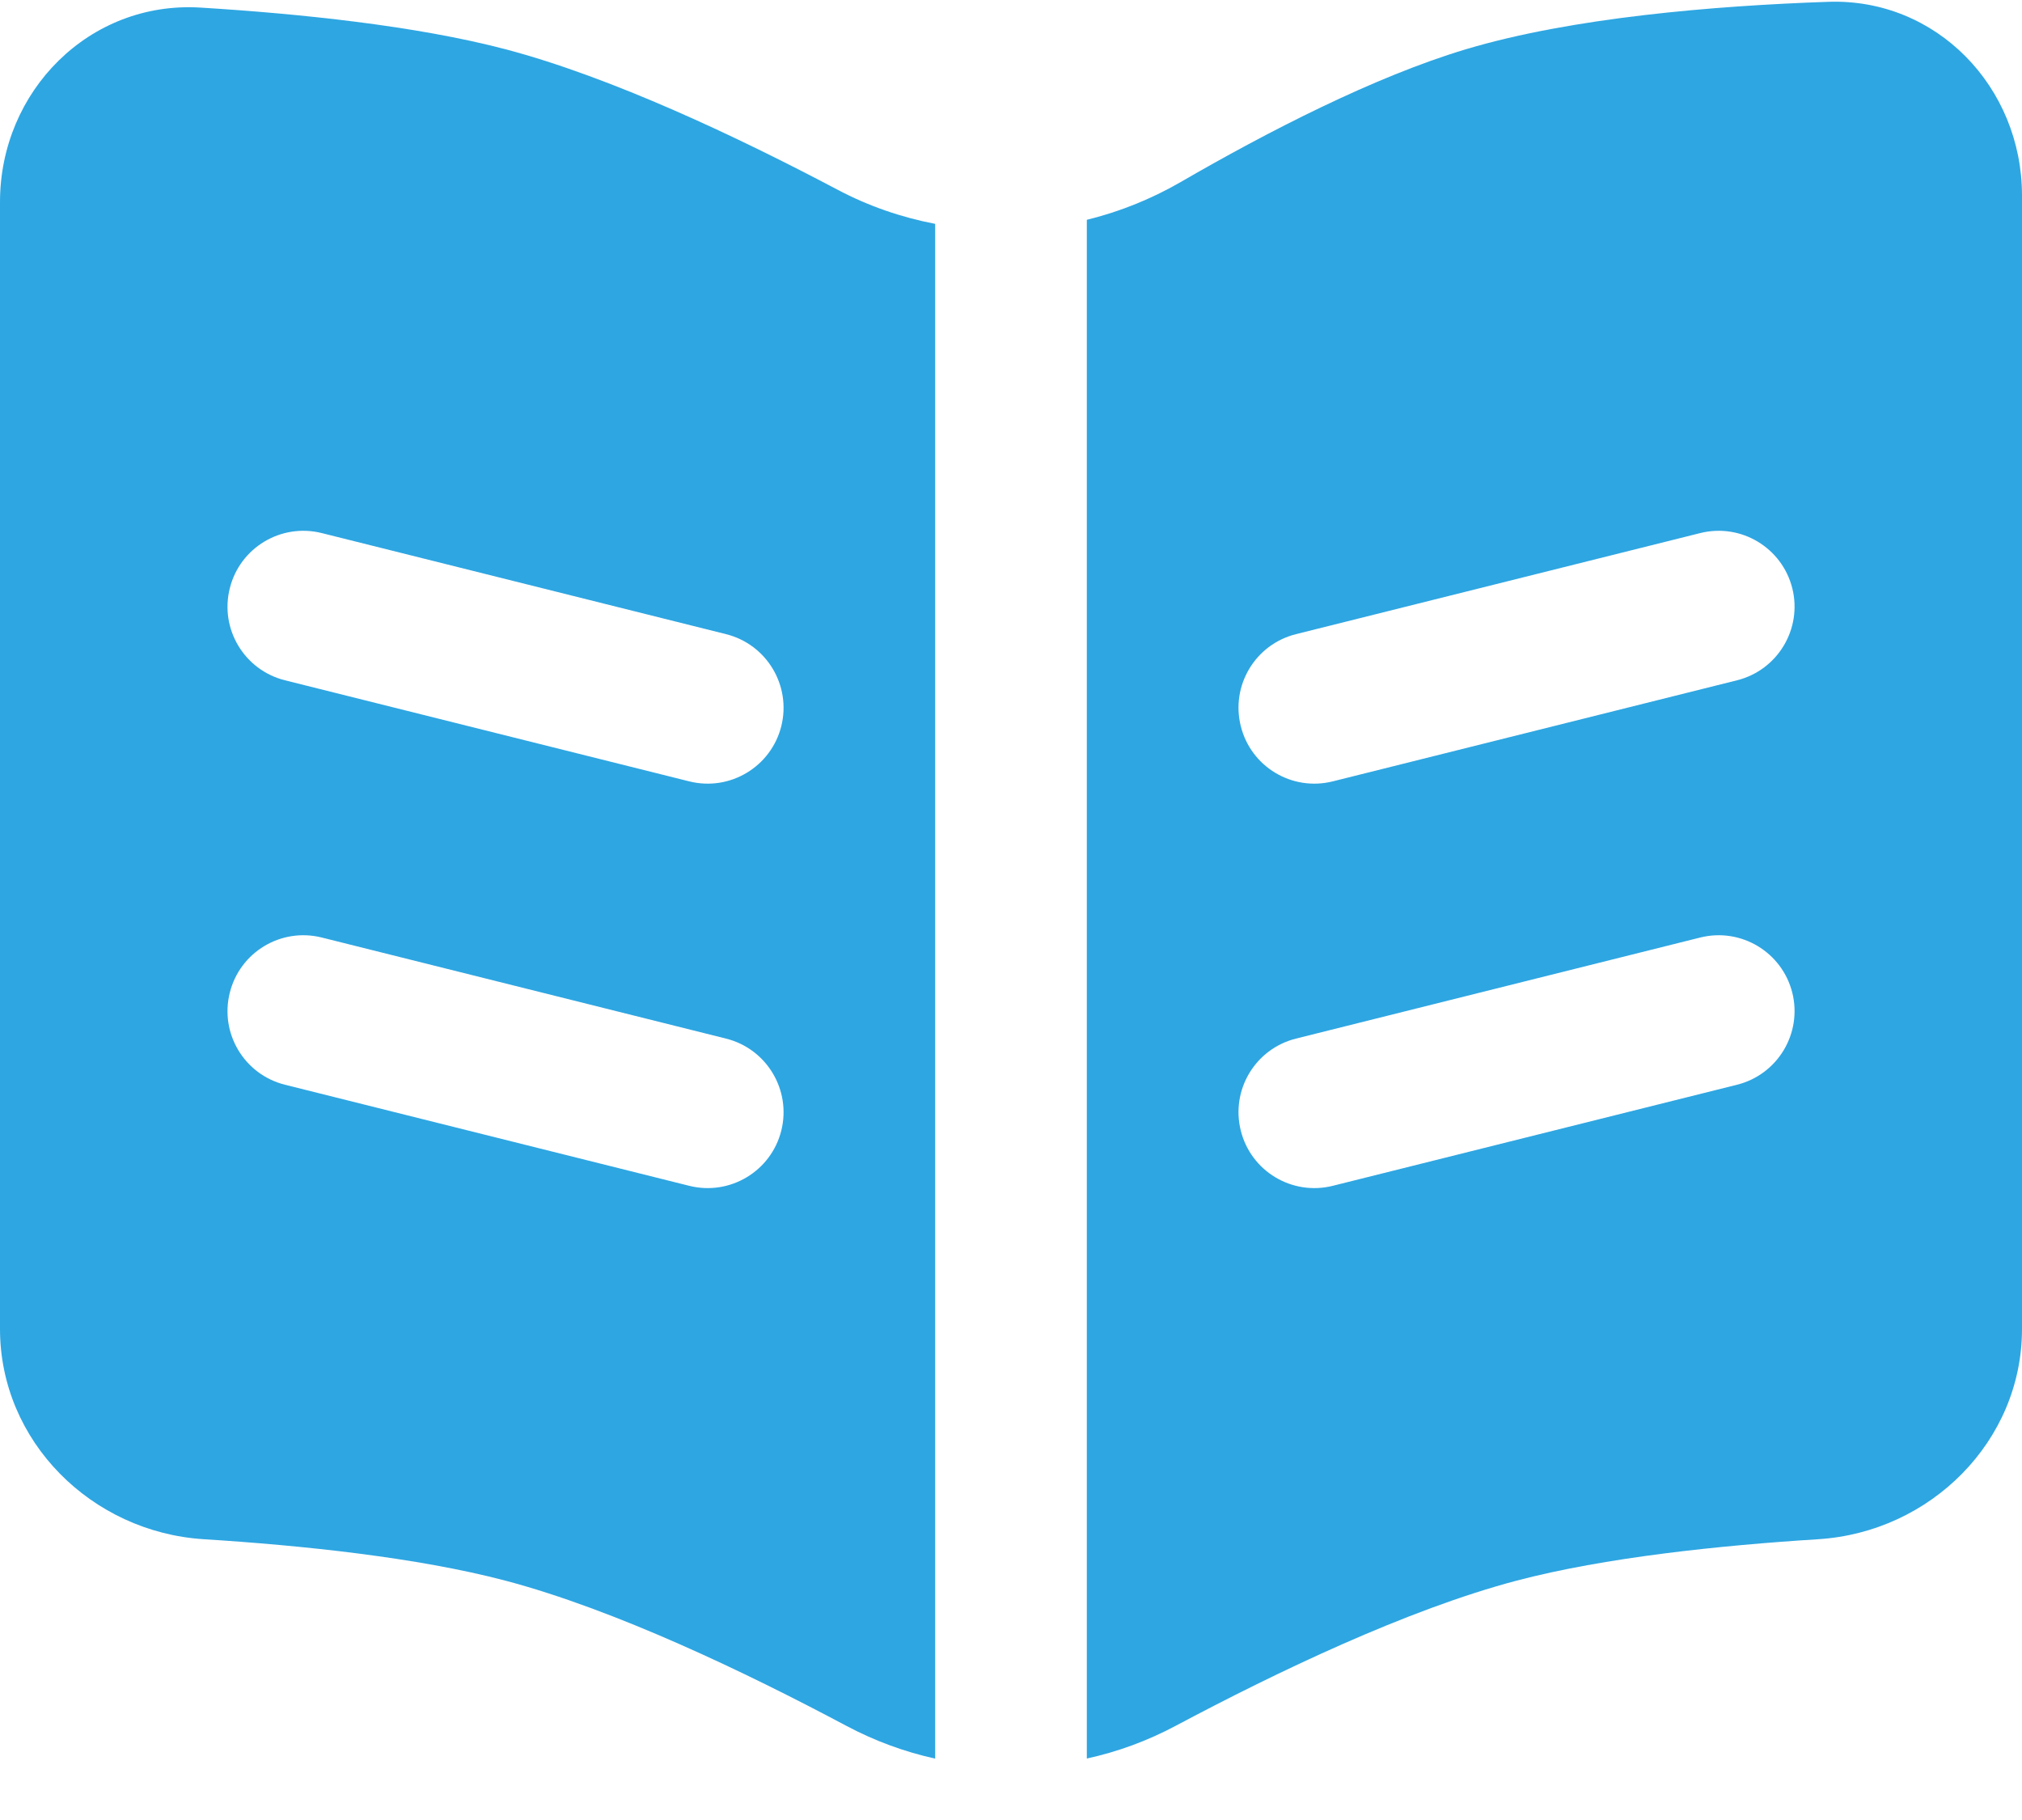 <svg width="20" height="18" viewBox="0 0 20 18" fill="none" xmlns="http://www.w3.org/2000/svg">
<path fill-rule="evenodd" clip-rule="evenodd" d="M0 13.144V1.998C0 0.9 0.886 0.008 1.982 0.075C2.959 0.135 4.113 0.254 5 0.487C6.049 0.764 7.296 1.354 8.282 1.875C8.589 2.038 8.916 2.15 9.25 2.214V17.393C8.947 17.326 8.652 17.218 8.372 17.069C7.373 16.537 6.081 15.919 5 15.633C4.123 15.402 2.984 15.284 2.015 15.223C0.906 15.153 0 14.255 0 13.144ZM3.182 5.272C2.78 5.172 2.373 5.416 2.273 5.818C2.172 6.22 2.416 6.627 2.818 6.728L6.818 7.728C7.22 7.828 7.627 7.584 7.728 7.182C7.828 6.78 7.584 6.373 7.182 6.272L3.182 5.272ZM3.182 9.272C2.78 9.172 2.373 9.416 2.273 9.818C2.172 10.22 2.416 10.627 2.818 10.728L6.818 11.728C7.22 11.828 7.627 11.584 7.728 11.182C7.828 10.78 7.584 10.373 7.182 10.272L3.182 9.272Z" fill="#2EA6E2"/>
<path fill-rule="evenodd" clip-rule="evenodd" d="M10.75 17.392C11.053 17.326 11.348 17.218 11.628 17.069C12.627 16.537 13.918 15.919 15 15.633C15.877 15.402 17.016 15.284 17.985 15.223C19.094 15.153 20 14.255 20 13.144V1.933C20 0.861 19.154 -0.02 18.082 0.018C16.953 0.057 15.547 0.174 14.5 0.487C13.592 0.759 12.535 1.304 11.674 1.803C11.382 1.971 11.071 2.095 10.75 2.174V17.392ZM17.182 6.728C17.584 6.627 17.828 6.22 17.728 5.818C17.627 5.416 17.22 5.172 16.818 5.272L12.818 6.272C12.416 6.373 12.172 6.78 12.273 7.182C12.373 7.584 12.78 7.828 13.182 7.728L17.182 6.728ZM17.182 10.728C17.584 10.627 17.828 10.22 17.728 9.818C17.627 9.416 17.22 9.172 16.818 9.272L12.818 10.272C12.416 10.373 12.172 10.78 12.273 11.182C12.373 11.584 12.78 11.828 13.182 11.728L17.182 10.728Z" fill="#2EA6E2"/>
</svg>
